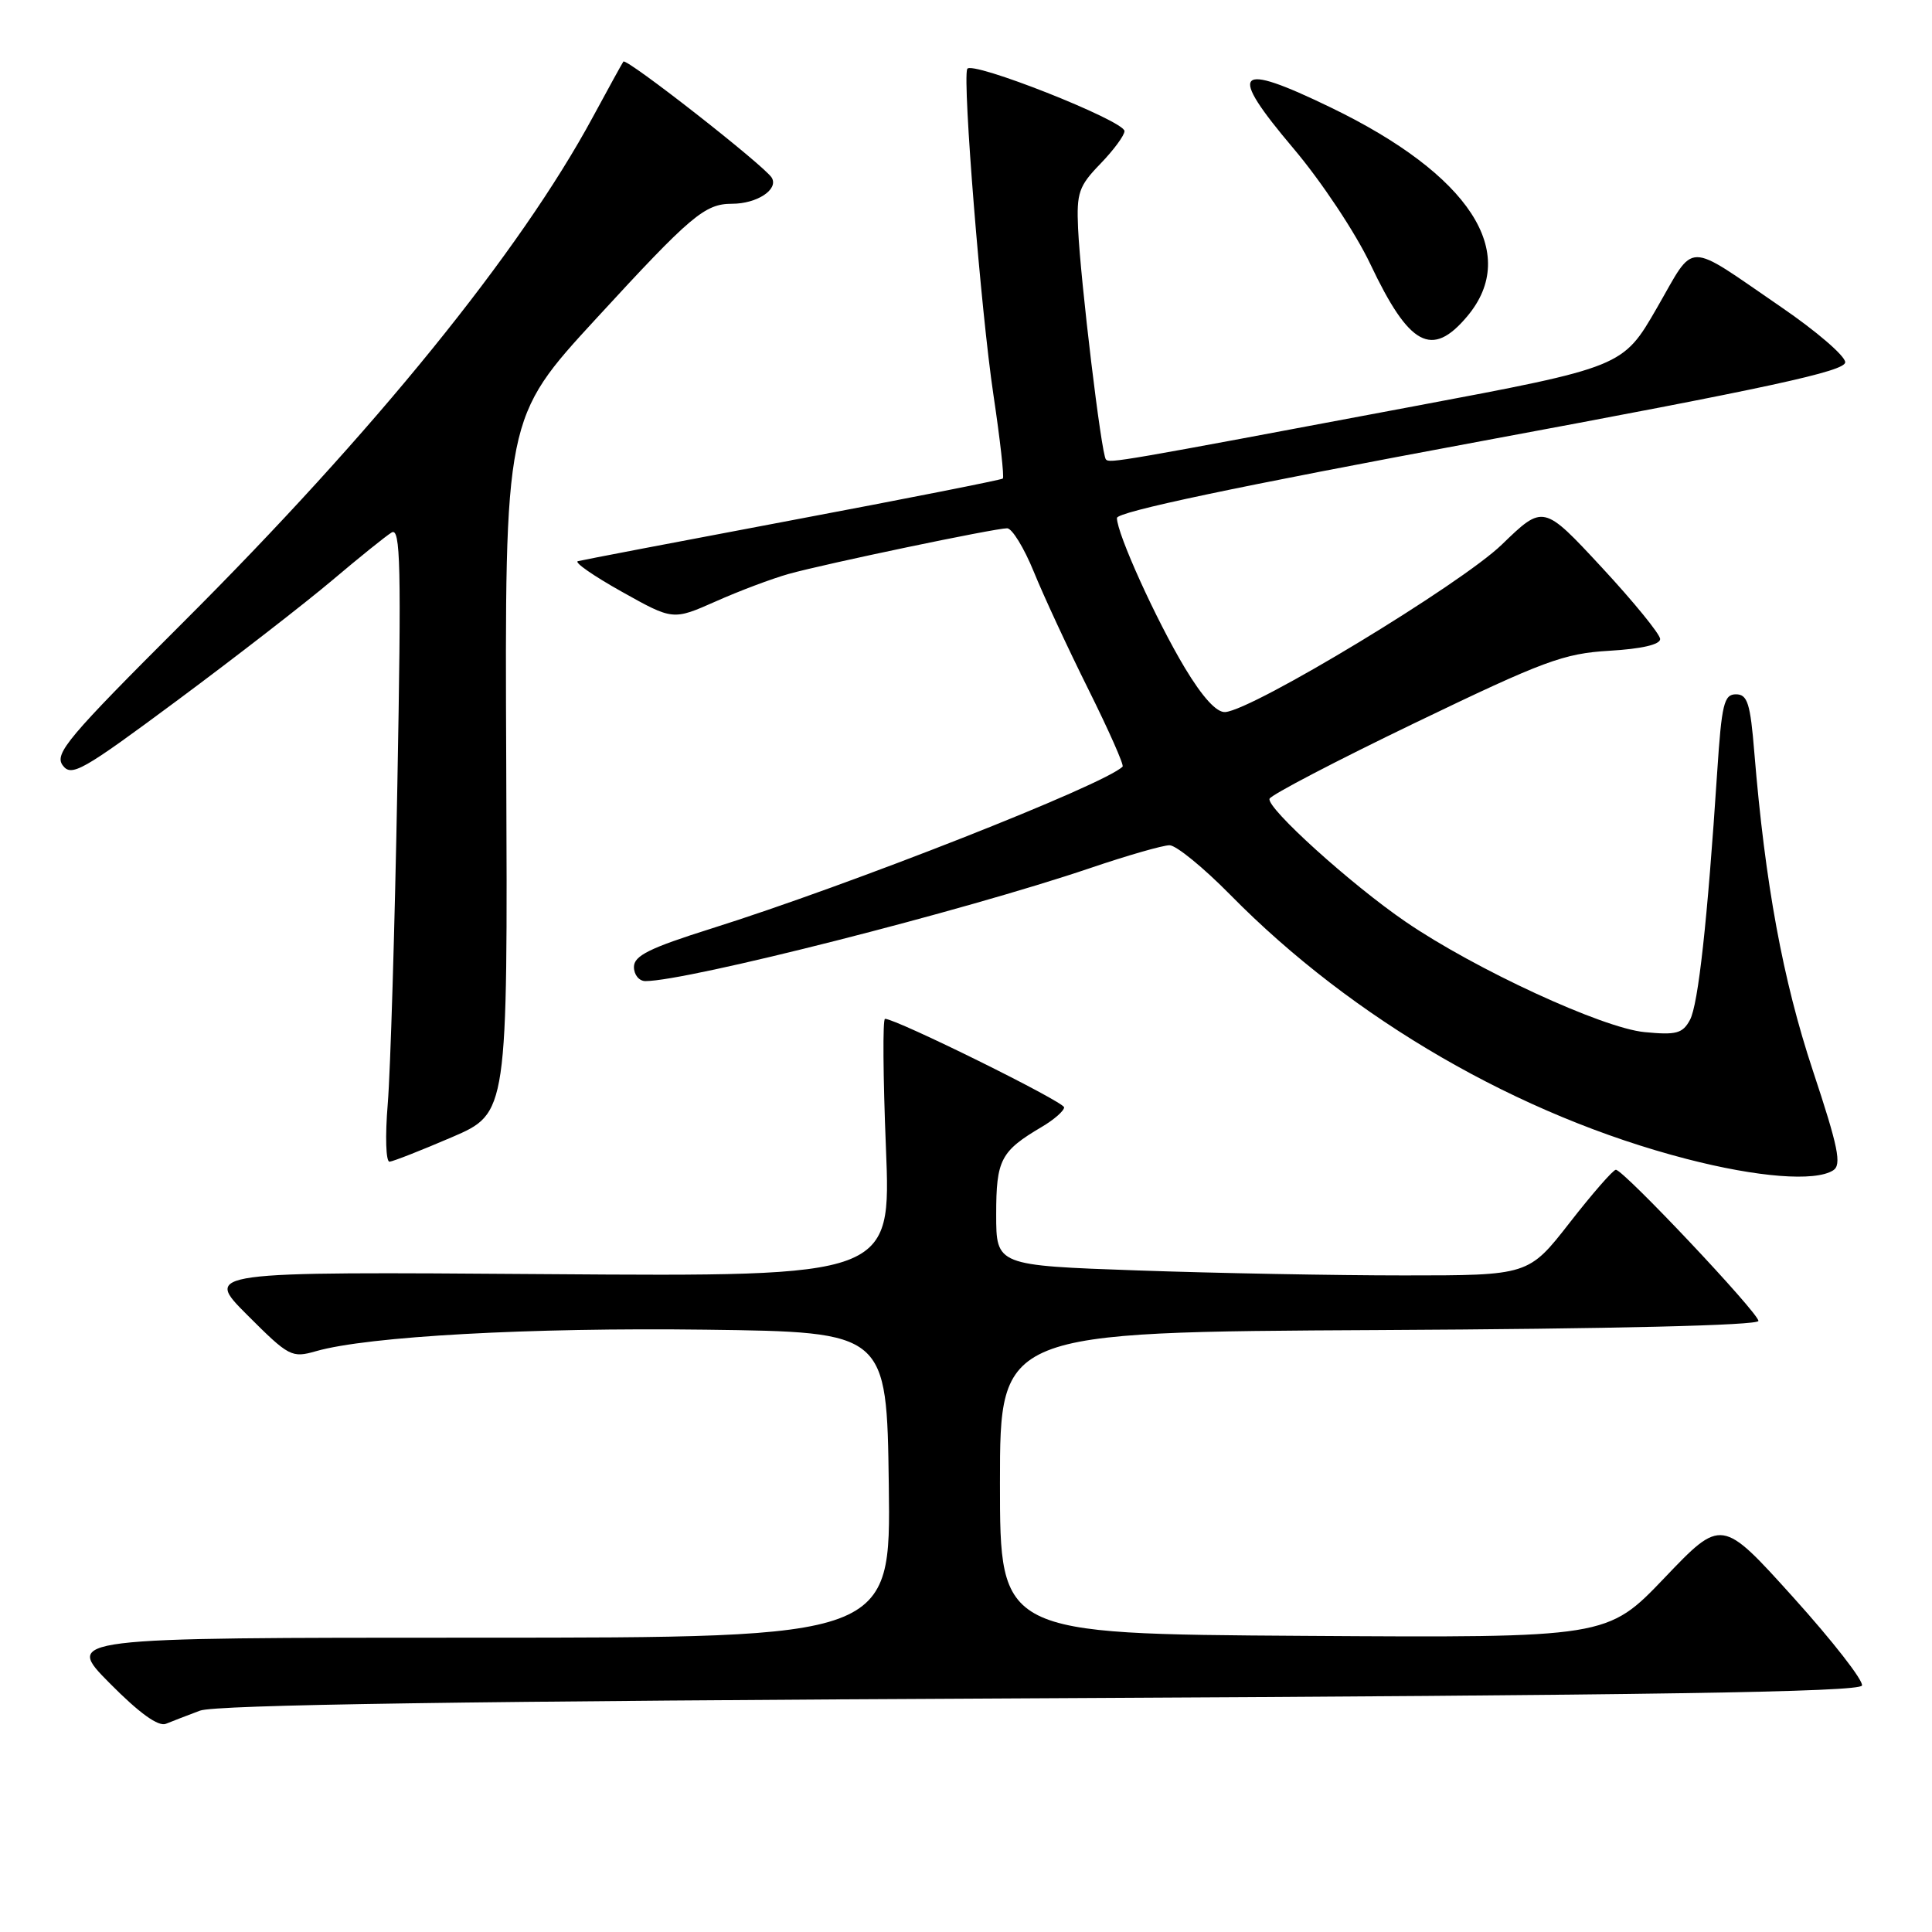 <?xml version="1.0" encoding="UTF-8" standalone="no"?>
<!DOCTYPE svg PUBLIC "-//W3C//DTD SVG 1.1//EN" "http://www.w3.org/Graphics/SVG/1.1/DTD/svg11.dtd" >
<svg xmlns="http://www.w3.org/2000/svg" xmlns:xlink="http://www.w3.org/1999/xlink" version="1.1" viewBox="0 0 256 256">
 <g >
 <path fill="currentColor"
d=" M 26.50 226.67 C 28.61 225.89 61.66 225.40 137.92 225.03 C 218.88 224.63 246.43 224.21 246.72 223.34 C 246.93 222.70 242.84 217.45 237.62 211.66 C 228.13 201.14 228.13 201.14 220.55 209.08 C 212.96 217.02 212.96 217.02 172.73 216.76 C 132.50 216.50 132.50 216.50 132.50 196.50 C 132.50 176.50 132.50 176.50 182.75 176.24 C 213.75 176.08 233.00 175.62 233.00 175.03 C 233.00 173.95 215.12 155.00 214.11 155.00 C 213.75 155.00 211.00 158.15 208.00 162.00 C 202.54 169.00 202.54 169.00 186.02 169.00 C 176.93 169.00 161.06 168.70 150.75 168.34 C 132.00 167.68 132.00 167.68 132.00 160.91 C 132.00 153.67 132.59 152.54 138.04 149.32 C 139.67 148.36 141.00 147.19 141.00 146.73 C 141.00 145.99 118.76 135.00 117.27 135.00 C 116.95 135.00 117.01 142.69 117.39 152.08 C 118.08 169.16 118.08 169.16 72.55 168.83 C 27.02 168.50 27.02 168.50 32.77 174.25 C 38.29 179.77 38.65 179.96 41.87 179.04 C 48.72 177.07 70.21 175.89 93.50 176.19 C 117.50 176.50 117.50 176.50 117.77 196.75 C 118.04 217.00 118.04 217.00 63.30 217.00 C 8.56 217.00 8.56 217.00 14.52 223.02 C 18.47 227.01 20.98 228.82 21.99 228.41 C 22.82 228.07 24.85 227.29 26.50 226.67 Z  M 242.90 155.08 C 244.06 154.35 243.59 152.04 240.21 141.85 C 236.23 129.84 233.89 117.11 232.46 99.75 C 231.93 93.18 231.55 92.00 230.02 92.00 C 228.44 92.00 228.13 93.28 227.54 102.25 C 226.24 122.11 225.03 133.07 223.93 135.14 C 222.96 136.94 222.12 137.17 217.91 136.76 C 212.34 136.23 195.43 128.42 186.27 122.15 C 179.05 117.22 167.81 107.06 168.22 105.84 C 168.39 105.34 177.07 100.81 187.51 95.78 C 204.59 87.55 207.18 86.59 213.25 86.23 C 217.52 85.98 219.99 85.41 219.98 84.67 C 219.96 84.03 216.48 79.75 212.23 75.17 C 204.50 66.84 204.50 66.84 198.99 72.17 C 193.56 77.42 166.11 94.04 162.36 94.35 C 161.22 94.45 159.36 92.42 157.00 88.50 C 153.20 82.17 148.00 70.71 148.00 68.64 C 148.00 67.82 163.76 64.50 196.25 58.46 C 234.49 51.36 244.50 49.19 244.50 48.00 C 244.50 47.17 240.68 43.88 236.00 40.68 C 223.12 31.86 224.72 31.85 219.55 40.80 C 215.04 48.63 215.04 48.63 187.27 53.85 C 147.89 61.26 147.07 61.40 146.54 60.88 C 145.94 60.28 143.17 37.22 142.85 30.25 C 142.64 25.54 142.95 24.65 145.81 21.70 C 147.56 19.89 149.00 17.94 149.00 17.37 C 149.00 16.00 128.60 7.94 128.16 9.14 C 127.53 10.81 129.99 41.34 131.63 52.29 C 132.52 58.23 133.08 63.23 132.88 63.41 C 132.67 63.59 120.12 66.07 105.00 68.92 C 89.88 71.77 77.08 74.22 76.57 74.36 C 76.05 74.51 78.68 76.33 82.40 78.41 C 89.17 82.20 89.17 82.20 94.84 79.69 C 97.95 78.30 102.30 76.67 104.50 76.05 C 109.34 74.70 131.80 70.00 133.45 70.00 C 134.10 70.00 135.69 72.59 136.98 75.75 C 138.26 78.91 141.52 85.93 144.22 91.35 C 146.92 96.78 148.96 101.38 148.75 101.58 C 146.35 103.98 112.60 117.27 94.25 123.04 C 86.06 125.62 84.00 126.64 84.00 128.13 C 84.00 129.16 84.68 130.00 85.52 130.00 C 91.08 130.00 127.70 120.70 144.44 115.03 C 149.35 113.36 154.09 112.00 154.97 112.00 C 155.84 112.00 159.47 114.96 163.03 118.58 C 179.27 135.08 201.28 147.82 223.50 153.57 C 232.89 156.00 240.51 156.60 242.90 155.08 Z  M 59.89 150.68 C 67.27 147.50 67.27 147.50 67.08 101.44 C 66.88 55.38 66.88 55.38 79.02 42.19 C 91.56 28.55 93.39 27.00 97.00 27.00 C 100.29 27.00 103.17 25.12 102.27 23.56 C 101.40 22.04 82.99 7.63 82.60 8.16 C 82.46 8.35 80.64 11.65 78.56 15.50 C 68.88 33.42 49.62 57.17 24.15 82.58 C 9.02 97.68 7.18 99.86 8.30 101.40 C 9.46 102.98 10.85 102.19 23.54 92.77 C 31.22 87.07 40.42 79.93 44.00 76.91 C 47.58 73.88 51.13 71.02 51.89 70.56 C 53.07 69.83 53.19 74.87 52.65 104.10 C 52.31 123.02 51.73 141.99 51.38 146.25 C 51.02 150.56 51.13 153.97 51.62 153.93 C 52.10 153.89 55.82 152.43 59.89 150.68 Z  M 194.41 41.92 C 201.50 33.50 194.74 23.14 176.35 14.25 C 163.64 8.10 162.59 9.26 171.39 19.67 C 175.08 24.03 179.60 30.83 181.58 35.00 C 186.73 45.87 189.73 47.49 194.41 41.92 Z "/>
</g>
</svg>